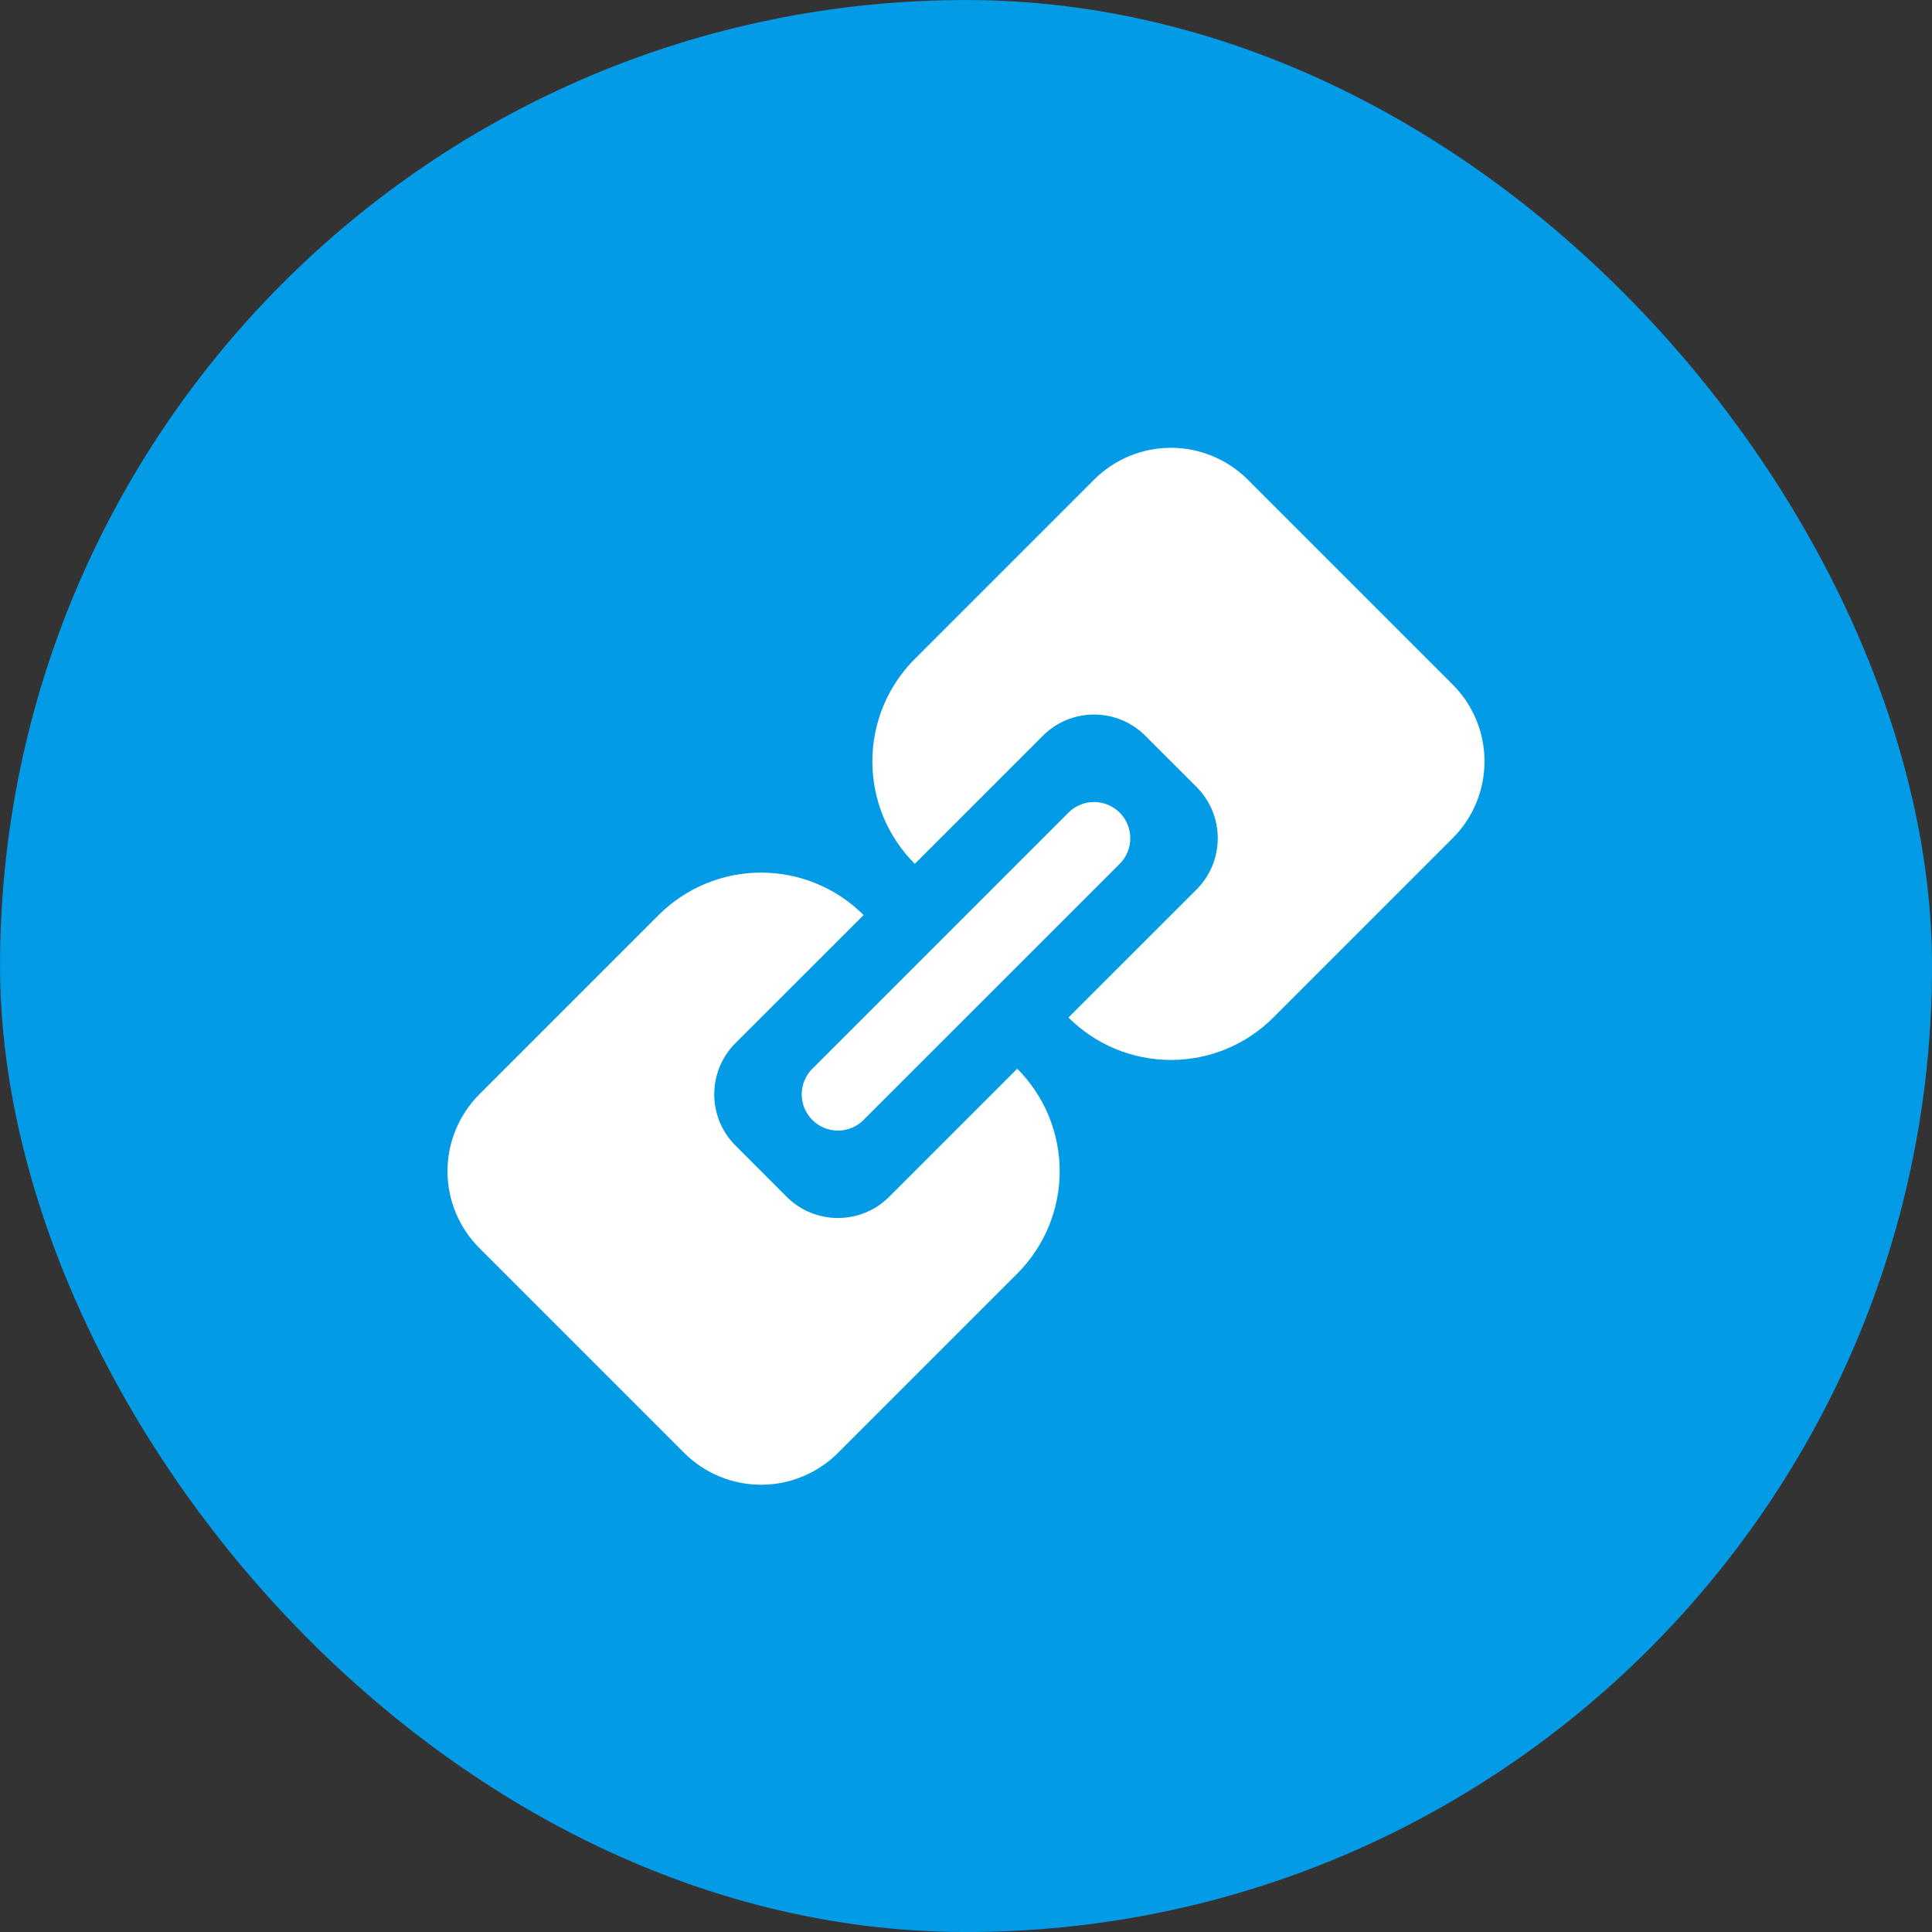 <svg width="32" height="32" viewBox="0 0 32 32" fill="none" xmlns="http://www.w3.org/2000/svg">
<rect x="0" y="0" width="32" height="32" fill="#333333" stroke="none"/>
<rect x="0.674" y="0.674" width="30.653" height="30.653" rx="15.326" fill="#039BE6" stroke="#039BE6" stroke-width="1.347"/>
<g clip-path="url(#clip0_0_60462)">
<path d="M14.303 15.157L12.182 17.277C12.07 17.388 11.982 17.521 11.921 17.666C11.861 17.812 11.83 17.968 11.83 18.126C11.83 18.283 11.861 18.439 11.921 18.585C11.982 18.731 12.07 18.863 12.182 18.974L13.03 19.823C13.142 19.934 13.274 20.023 13.419 20.083C13.565 20.143 13.721 20.174 13.879 20.174C14.037 20.174 14.193 20.143 14.338 20.083C14.484 20.023 14.616 19.934 14.727 19.823L16.849 17.701C17.071 17.924 17.248 18.189 17.369 18.48C17.489 18.771 17.552 19.083 17.552 19.398C17.552 19.713 17.489 20.026 17.369 20.317C17.248 20.608 17.071 20.872 16.849 21.095L13.879 24.065C13.541 24.403 13.083 24.592 12.606 24.592C12.129 24.592 11.671 24.403 11.333 24.065L7.939 20.671C7.602 20.334 7.412 19.876 7.412 19.399C7.412 18.921 7.602 18.464 7.939 18.126L10.909 15.156C11.132 14.933 11.397 14.756 11.688 14.636C11.979 14.515 12.291 14.453 12.606 14.453C12.921 14.453 13.233 14.515 13.525 14.636C13.816 14.756 14.081 14.933 14.303 15.156V15.157ZM17.697 16.853L19.819 14.732C19.93 14.621 20.018 14.489 20.079 14.343C20.139 14.197 20.17 14.041 20.17 13.884C20.17 13.726 20.139 13.57 20.079 13.424C20.018 13.279 19.93 13.146 19.819 13.035L18.97 12.187C18.859 12.075 18.726 11.987 18.581 11.926C18.435 11.866 18.279 11.835 18.121 11.835C17.964 11.835 17.808 11.866 17.662 11.926C17.517 11.987 17.384 12.075 17.273 12.187L15.152 14.308C14.929 14.085 14.752 13.821 14.631 13.53C14.511 13.238 14.449 12.926 14.449 12.611C14.449 12.296 14.511 11.984 14.631 11.693C14.752 11.401 14.929 11.137 15.152 10.914L18.122 7.944C18.459 7.607 18.917 7.417 19.394 7.417C19.872 7.417 20.329 7.607 20.667 7.944L24.061 11.338C24.399 11.676 24.588 12.133 24.588 12.611C24.588 13.088 24.399 13.546 24.061 13.883L21.091 16.853C20.868 17.076 20.604 17.253 20.312 17.374C20.021 17.494 19.709 17.556 19.394 17.556C19.079 17.556 18.767 17.494 18.476 17.374C18.184 17.253 17.92 17.076 17.697 16.853ZM13.455 17.702L17.697 13.46C17.809 13.347 17.962 13.284 18.121 13.284C18.28 13.284 18.433 13.347 18.546 13.46C18.658 13.572 18.721 13.725 18.721 13.884C18.722 14.043 18.658 14.196 18.546 14.308L14.303 18.55C14.191 18.663 14.038 18.726 13.879 18.726C13.72 18.726 13.567 18.663 13.455 18.55C13.342 18.438 13.279 18.285 13.279 18.126C13.279 17.967 13.342 17.814 13.454 17.702H13.455Z" fill="white"/>
</g>
<defs>
<clipPath id="clip0_0_60462">
<rect width="18" height="18" fill="white" transform="translate(7 7)"/>
</clipPath>
</defs>
</svg>
